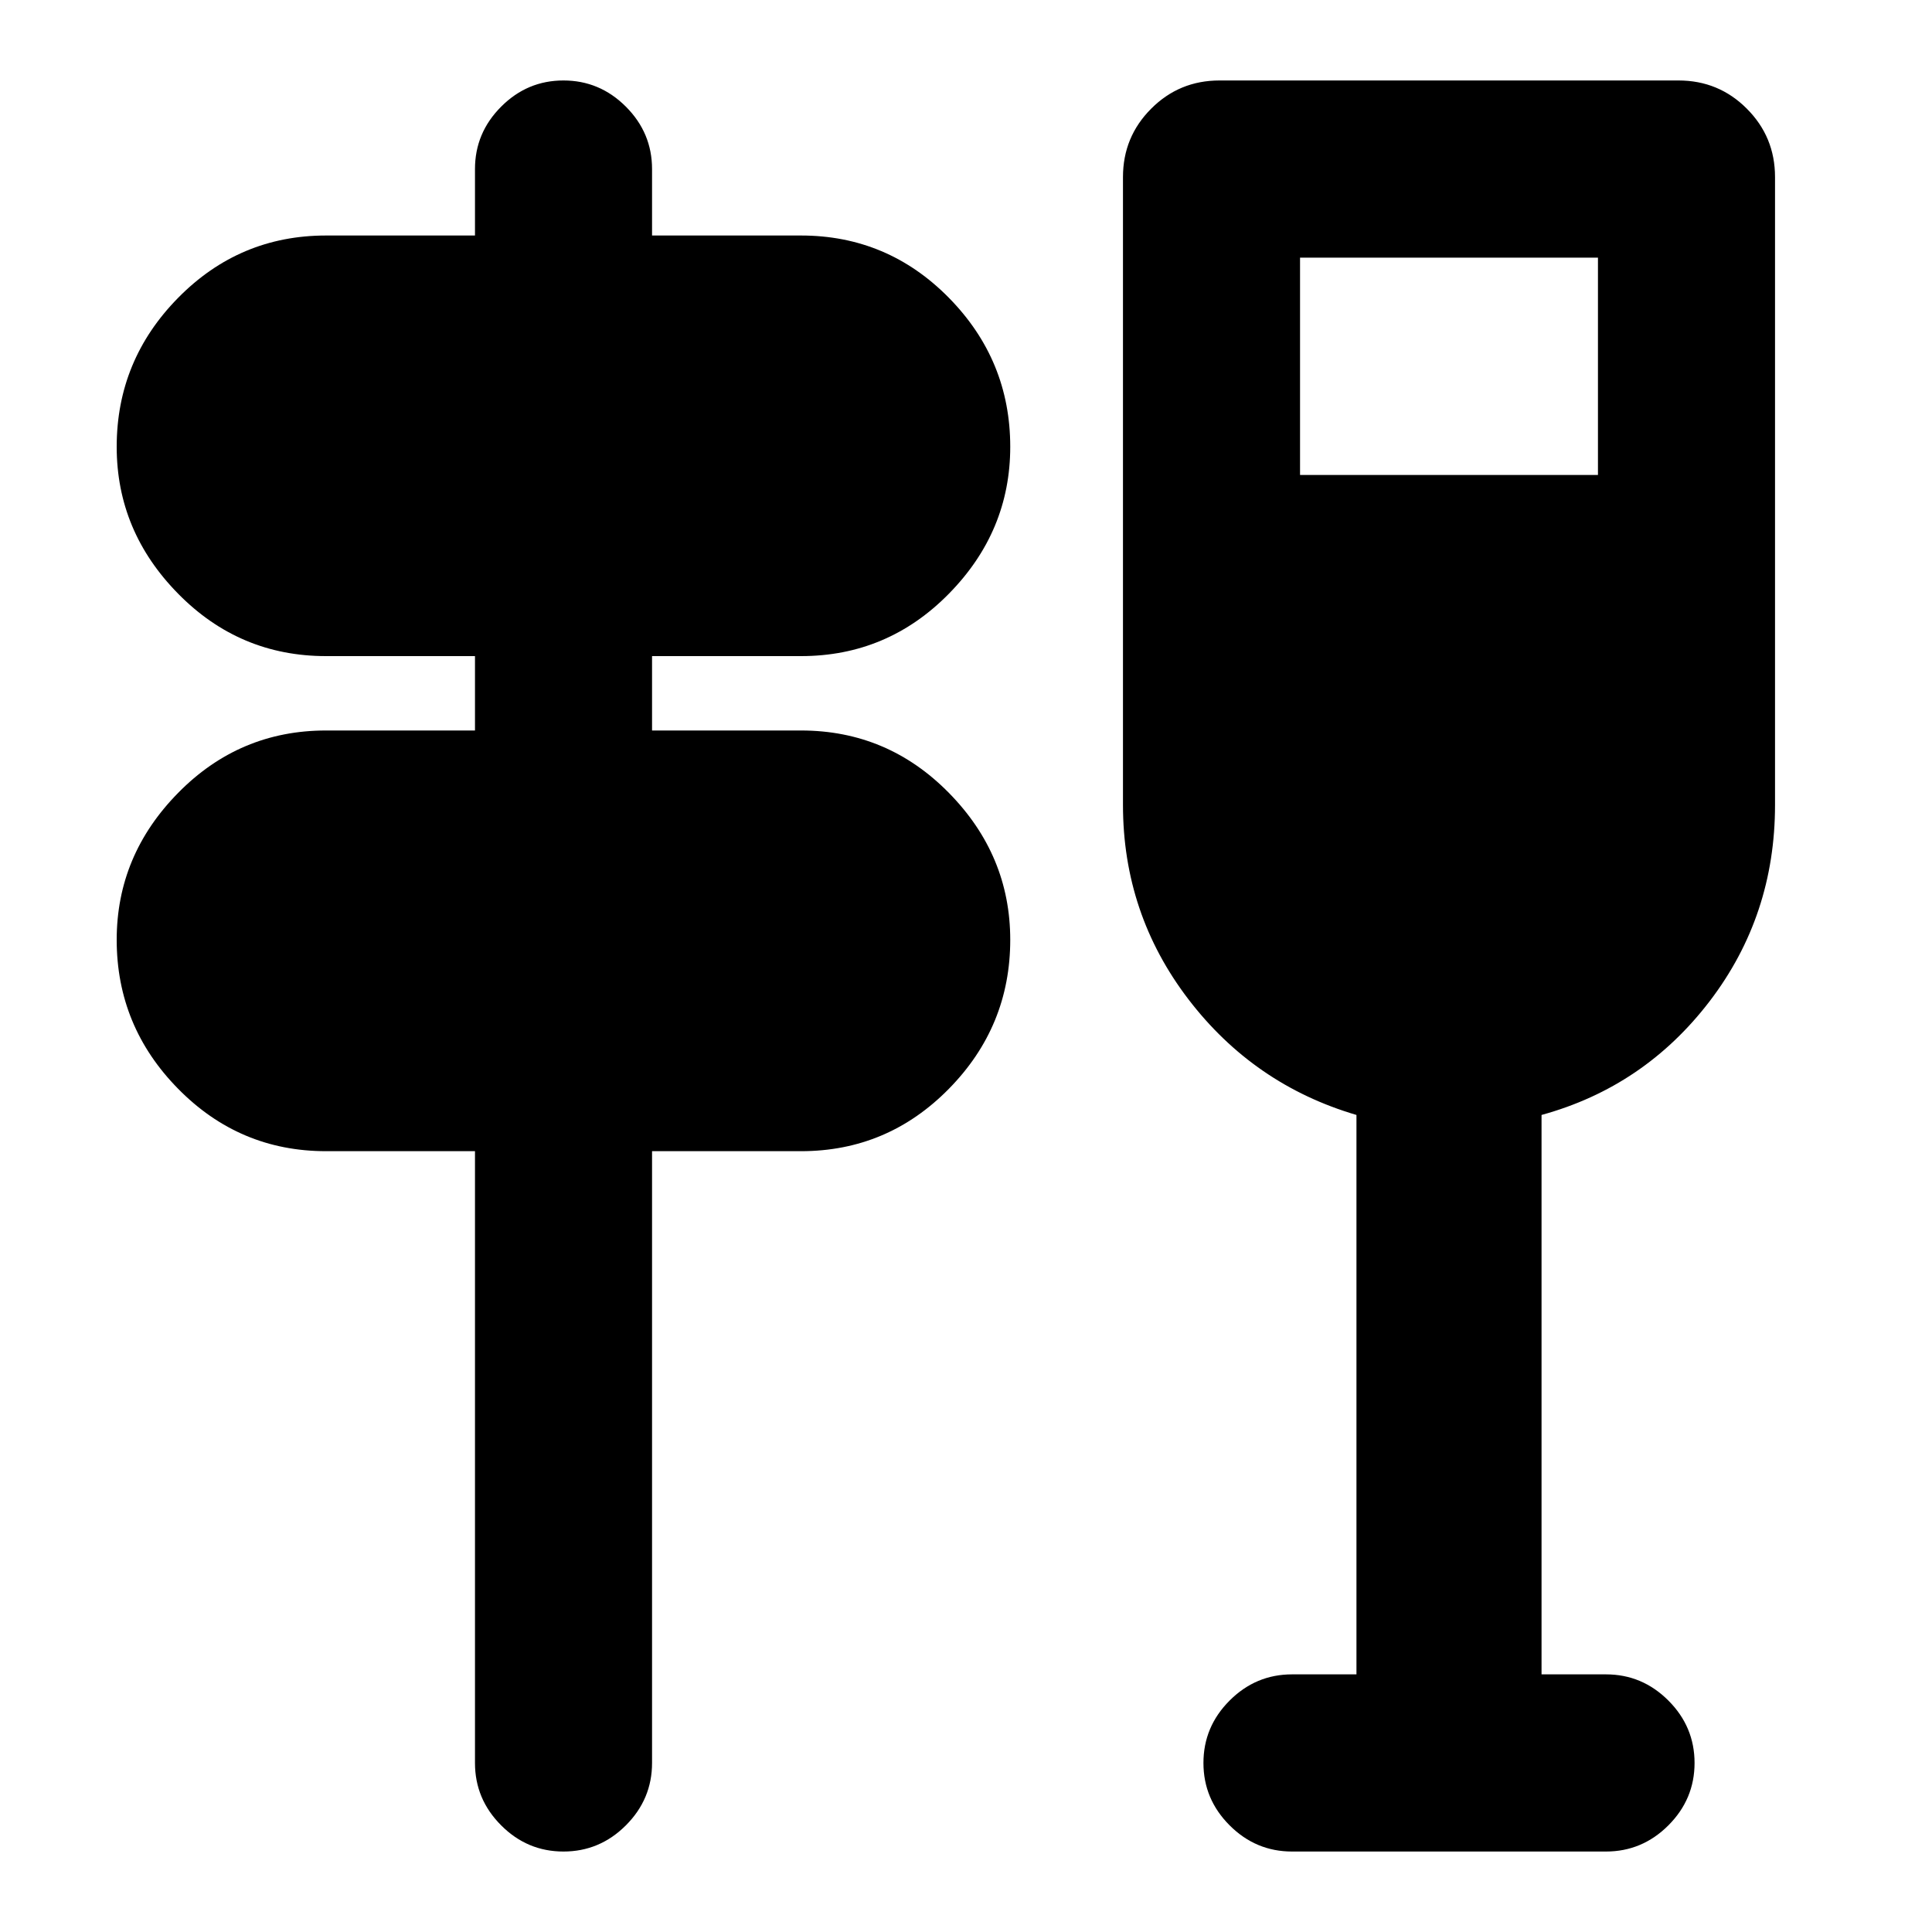 <svg xmlns="http://www.w3.org/2000/svg" height="20" width="20"><path d="M4.917 18.25v-6.333H3.375q-.896 0-1.531-.646-.636-.646-.636-1.542 0-.875.636-1.521.635-.646 1.531-.646h1.542v-.77H3.375q-.896 0-1.531-.646-.636-.646-.636-1.521 0-.896.636-1.542.635-.645 1.531-.645h1.542V1.75q0-.375.271-.646.27-.271.645-.271t.646.271q.271.271.271.646v.688h1.542q.896 0 1.531.645.635.646.635 1.542 0 .875-.635 1.521-.635.646-1.531.646H6.75v.77h1.542q.896 0 1.531.646.635.646.635 1.521 0 .896-.635 1.542t-1.531.646H6.75v6.333q0 .375-.271.646t-.646.271q-.375 0-.645-.271-.271-.271-.271-.646Zm9.125-.917v-5.791q-1.063-.313-1.74-1.198-.677-.886-.677-2.011v-6.5q0-.416.292-.708.291-.292.708-.292h4.75q.417 0 .708.292.292.292.292.708v6.5q0 1.146-.677 2.032-.677.885-1.74 1.177v5.791h.667q.375 0 .646.271t.271.646q0 .375-.271.646t-.646.271h-3.25q-.375 0-.646-.271t-.271-.646q0-.375.271-.646t.646-.271Zm-.584-12.416h3.084v-2.25h-3.084Z"/></svg>